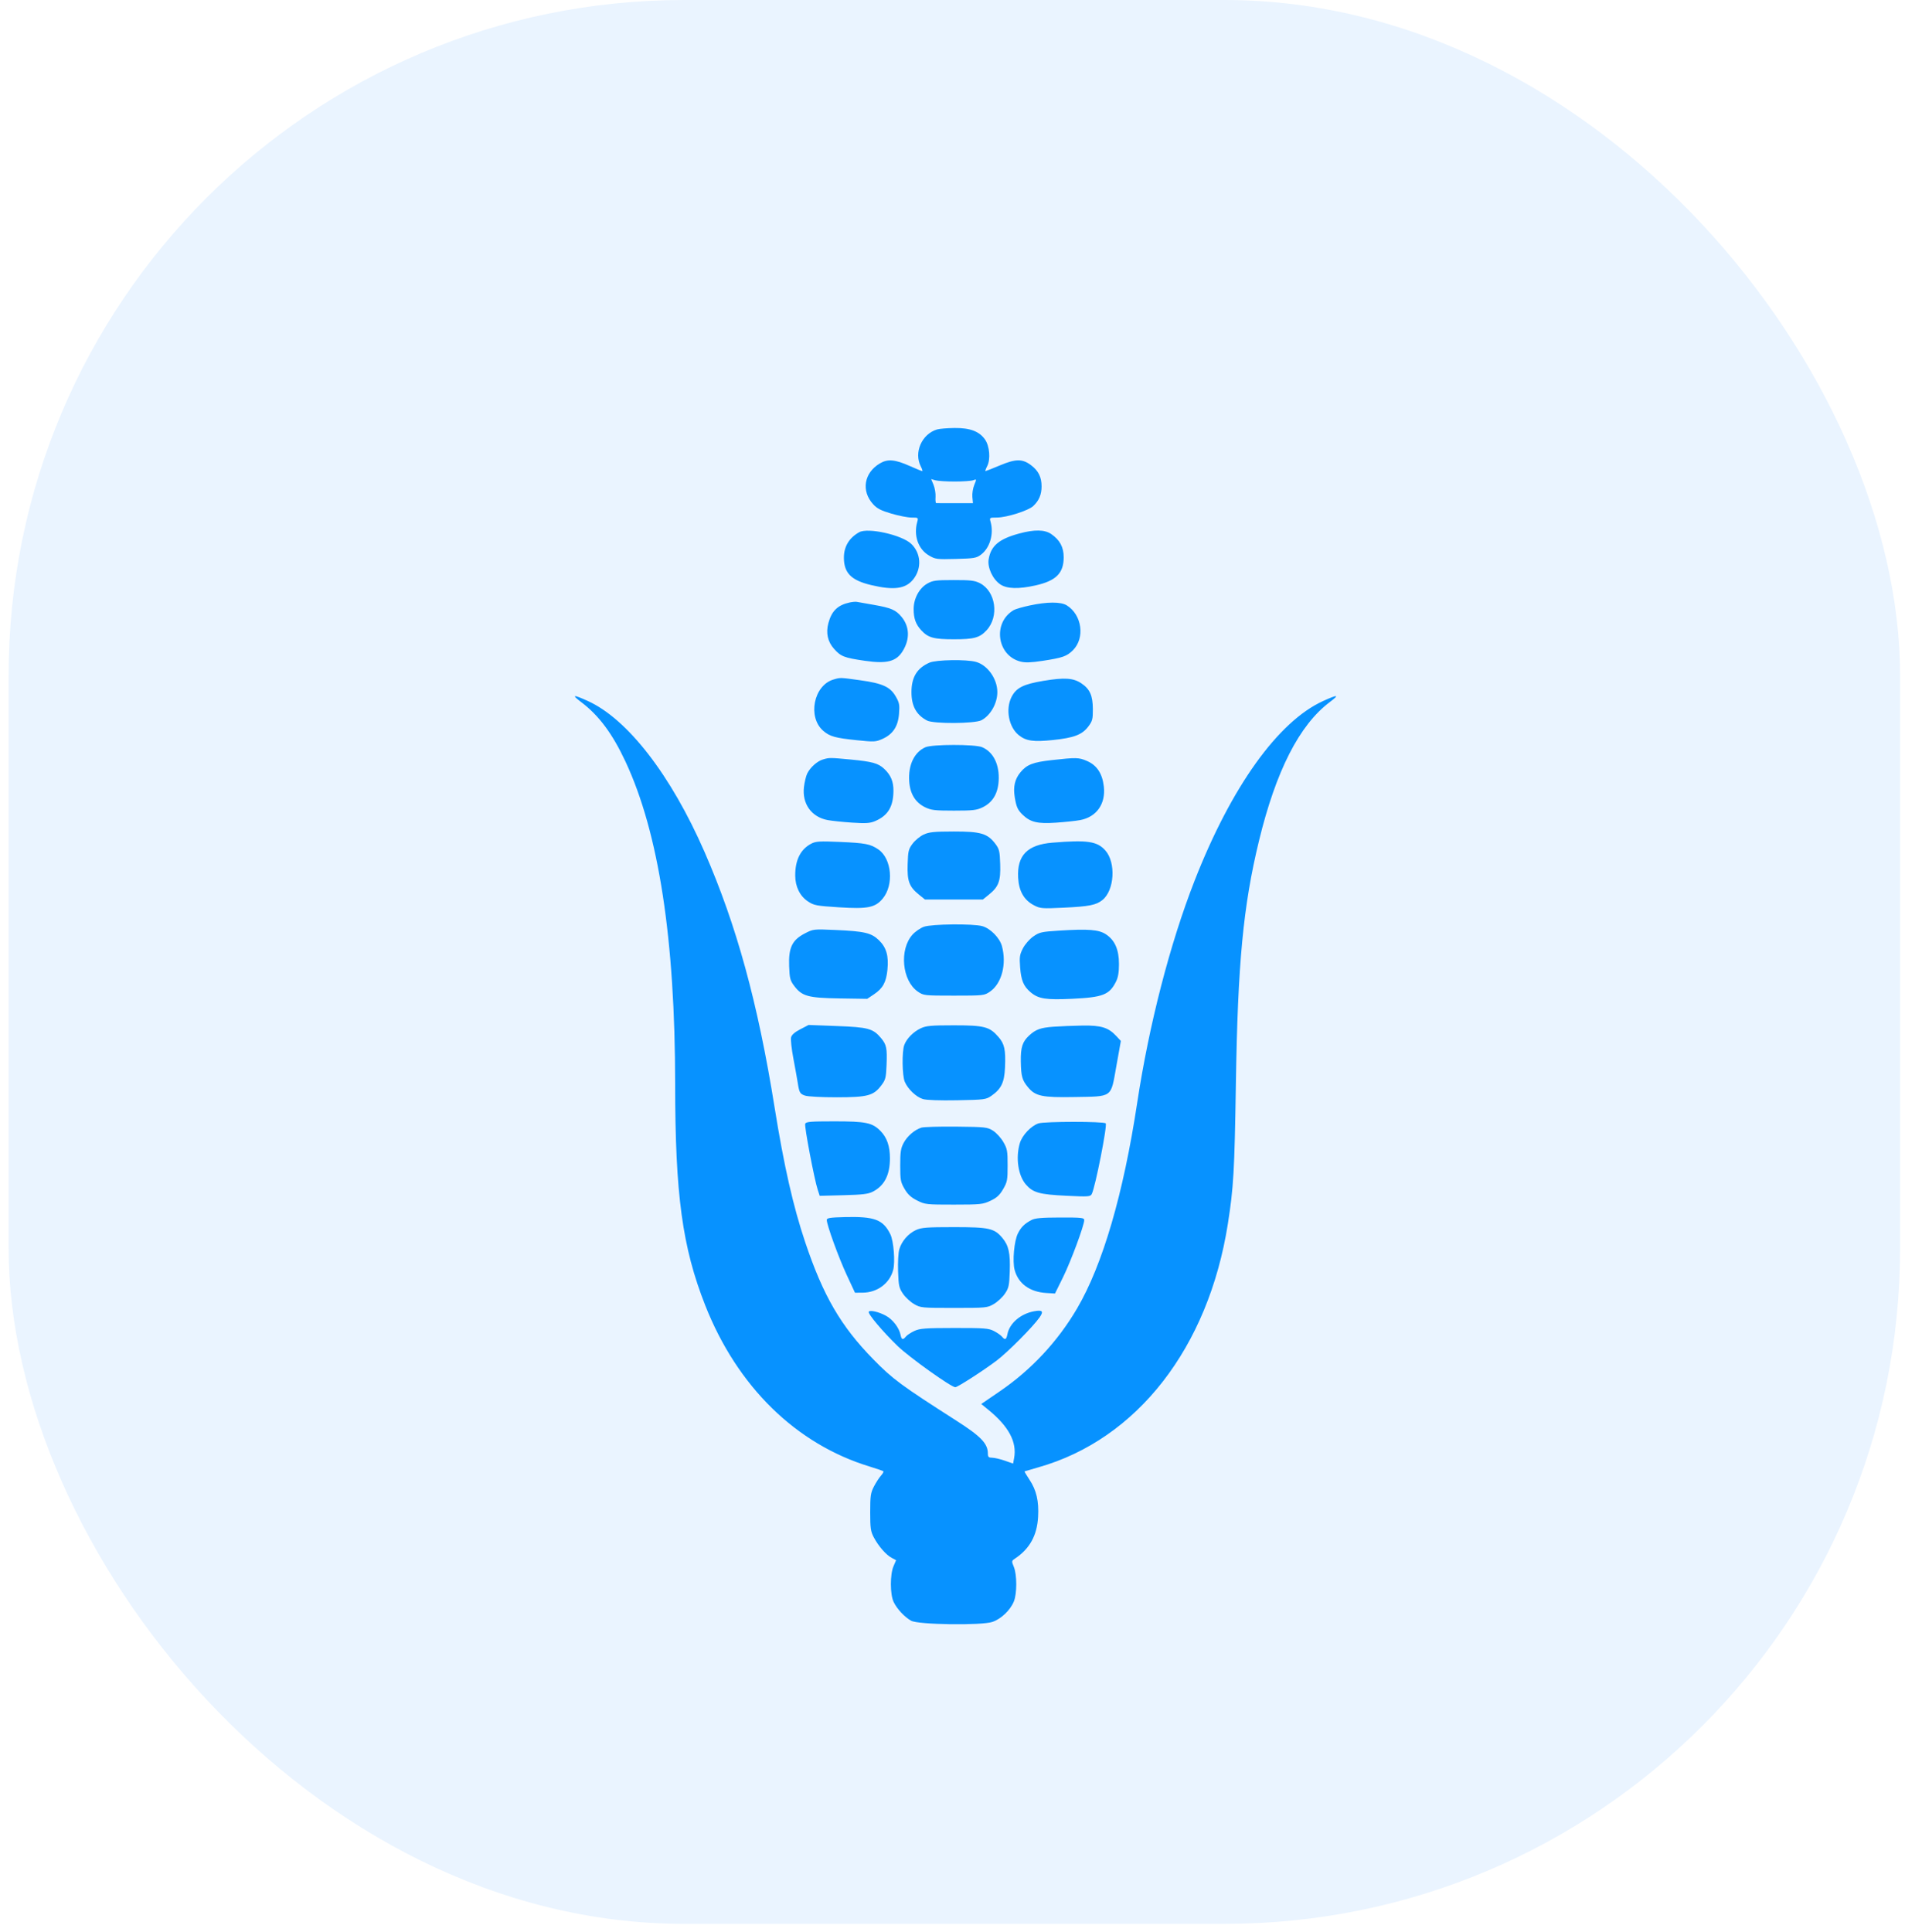 <svg width="141" height="143" viewBox="0 0 141 143" fill="none" xmlns="http://www.w3.org/2000/svg">
<g clip-path="url(#clip0_1456_278)">
<rect x="0.637" width="140" height="142.373" rx="50" fill="#EAF4FF"/>
<g filter="url(#filter0_d_1456_278)">
<path fill-rule="evenodd" clip-rule="evenodd" d="M69.353 26.665C68.224 27.01 67.628 28.369 68.153 29.399C68.251 29.591 68.299 29.748 68.26 29.748C68.221 29.748 67.812 29.58 67.351 29.375C66.237 28.879 65.706 28.833 65.121 29.18C63.95 29.877 63.729 31.211 64.622 32.195C64.914 32.517 65.204 32.666 65.981 32.895C66.524 33.055 67.196 33.185 67.474 33.185C67.969 33.185 67.977 33.192 67.889 33.511C67.612 34.517 67.958 35.516 68.747 35.984C69.231 36.272 69.324 36.284 70.748 36.247C72.112 36.211 72.274 36.183 72.617 35.922C73.268 35.427 73.567 34.404 73.321 33.511C73.232 33.189 73.237 33.185 73.788 33.184C74.516 33.181 76.116 32.674 76.479 32.33C76.906 31.926 77.093 31.482 77.093 30.874C77.093 30.202 76.866 29.737 76.338 29.329C75.69 28.828 75.196 28.826 74.017 29.321C73.457 29.556 72.972 29.748 72.939 29.748C72.906 29.748 72.965 29.58 73.07 29.373C73.328 28.868 73.246 27.892 72.905 27.407C72.481 26.804 71.799 26.547 70.656 26.558C70.113 26.564 69.527 26.612 69.353 26.665ZM70.663 30.519C71.274 30.519 71.891 30.476 72.034 30.423C72.292 30.328 72.293 30.33 72.111 30.77C72.011 31.014 71.948 31.417 71.971 31.666L72.014 32.119H70.696C69.971 32.119 69.34 32.118 69.294 32.117C69.249 32.116 69.226 31.909 69.244 31.658C69.262 31.407 69.196 31.007 69.099 30.77L68.921 30.339L69.237 30.429C69.411 30.478 70.053 30.519 70.663 30.519ZM63.591 34.272C62.843 34.691 62.456 35.343 62.462 36.171C62.471 37.296 63.009 37.832 64.481 38.182C66.178 38.585 67.05 38.46 67.613 37.735C68.238 36.93 68.167 35.821 67.448 35.133C66.754 34.469 64.239 33.908 63.591 34.272ZM75.433 34.367C73.942 34.77 73.342 35.277 73.176 36.273C73.074 36.886 73.478 37.755 74.042 38.133C74.531 38.462 75.391 38.487 76.641 38.208C78.164 37.867 78.73 37.303 78.73 36.122C78.73 35.373 78.442 34.839 77.804 34.403C77.319 34.072 76.566 34.06 75.433 34.367ZM68.626 38.076C68.033 38.419 67.624 39.184 67.624 39.952C67.624 40.651 67.779 41.084 68.187 41.526C68.695 42.078 69.113 42.193 70.605 42.193C72.097 42.193 72.514 42.078 73.023 41.526C73.965 40.505 73.704 38.65 72.534 38.044C72.146 37.844 71.847 37.808 70.58 37.81C69.25 37.811 69.034 37.841 68.626 38.076ZM62.889 39.469C61.998 39.664 61.553 40.097 61.312 41.002C61.119 41.729 61.262 42.375 61.734 42.904C62.235 43.466 62.483 43.562 64.011 43.784C65.647 44.022 66.343 43.841 66.823 43.052C67.357 42.178 67.322 41.248 66.73 40.535C66.303 40.02 65.962 39.872 64.698 39.65C64.089 39.542 63.512 39.441 63.415 39.423C63.319 39.406 63.082 39.427 62.889 39.469ZM76.216 39.691C75.702 39.801 75.176 39.951 75.047 40.025C73.46 40.929 73.769 43.387 75.526 43.841C75.883 43.933 76.298 43.92 77.162 43.789C78.644 43.564 78.96 43.454 79.411 43.007C80.322 42.104 80.086 40.379 78.956 39.682C78.516 39.411 77.51 39.414 76.216 39.691ZM68.794 43.922C67.873 44.327 67.464 44.997 67.463 46.104C67.462 47.132 67.822 47.788 68.615 48.206C69.095 48.459 72.147 48.442 72.641 48.184C73.312 47.831 73.819 46.938 73.819 46.104C73.819 45.123 73.103 44.109 72.239 43.866C71.537 43.668 69.288 43.705 68.794 43.922ZM61.691 45.17C60.22 45.601 59.754 47.961 60.941 48.974C61.426 49.387 61.821 49.497 63.429 49.663C64.701 49.794 64.821 49.788 65.312 49.568C66.089 49.219 66.468 48.648 66.542 47.712C66.595 47.039 66.566 46.886 66.296 46.419C65.886 45.71 65.32 45.454 63.654 45.223C62.156 45.015 62.213 45.017 61.691 45.17ZM77.248 45.266C75.745 45.514 75.213 45.782 74.868 46.467C74.411 47.375 74.665 48.698 75.41 49.292C75.95 49.723 76.493 49.799 77.938 49.648C79.497 49.485 80.097 49.255 80.555 48.645C80.855 48.246 80.892 48.103 80.888 47.357C80.883 46.357 80.669 45.876 80.038 45.453C79.443 45.054 78.794 45.01 77.248 45.266ZM43.015 46.84C44.328 47.83 45.329 49.174 46.298 51.248C48.758 56.513 49.969 64.384 49.972 75.125C49.974 83.303 50.502 87.182 52.199 91.486C54.571 97.5 58.925 101.762 64.393 103.421C64.905 103.577 65.35 103.731 65.383 103.764C65.416 103.797 65.334 103.944 65.202 104.09C65.07 104.237 64.837 104.596 64.685 104.89C64.441 105.361 64.409 105.583 64.409 106.786C64.409 107.974 64.443 108.213 64.673 108.649C65.015 109.299 65.586 109.954 65.999 110.17L66.326 110.342L66.135 110.786C65.87 111.404 65.875 112.874 66.144 113.436C66.391 113.951 66.953 114.553 67.441 114.824C67.971 115.119 72.634 115.186 73.451 114.911C74.094 114.694 74.775 114.047 75.042 113.397C75.279 112.82 75.278 111.417 75.041 110.842C74.865 110.415 74.868 110.395 75.126 110.223C76.213 109.499 76.757 108.518 76.835 107.141C76.902 105.979 76.713 105.164 76.2 104.39C75.98 104.06 75.816 103.781 75.833 103.771C75.851 103.76 76.313 103.625 76.859 103.47C84.162 101.4 89.438 94.62 90.881 85.453C91.304 82.762 91.374 81.543 91.475 75.082C91.613 66.166 92.016 61.931 93.18 57.126C94.44 51.929 96.174 48.529 98.428 46.837C99.165 46.284 99.03 46.263 97.936 46.759C94.599 48.272 91.136 53.111 88.42 60.054C86.597 64.714 85.052 70.694 84.169 76.504C83.145 83.25 81.612 88.492 79.721 91.714C78.288 94.157 76.335 96.251 74.004 97.844L72.628 98.785L73.136 99.199C74.661 100.439 75.281 101.596 75.06 102.791L74.985 103.193L74.373 102.979C74.037 102.861 73.617 102.763 73.44 102.76C73.174 102.757 73.118 102.704 73.118 102.454C73.118 101.717 72.609 101.183 70.8 100.027C66.687 97.397 66.076 96.946 64.641 95.48C62.235 93.022 60.931 90.78 59.599 86.816C58.708 84.165 58.024 81.151 57.33 76.821C56.092 69.093 54.514 63.343 52.142 57.919C49.656 52.233 46.452 48.093 43.502 46.756C42.411 46.262 42.279 46.285 43.015 46.84ZM68.495 50.182C67.675 50.544 67.219 51.492 67.294 52.68C67.353 53.623 67.743 54.266 68.471 54.623C68.918 54.842 69.192 54.874 70.605 54.874C72.018 54.874 72.292 54.842 72.739 54.623C73.467 54.266 73.857 53.623 73.916 52.68C73.991 51.475 73.529 50.533 72.689 50.177C72.168 49.956 68.997 49.96 68.495 50.182ZM60.902 51.09C60.487 51.213 59.974 51.672 59.749 52.123C59.66 52.3 59.551 52.749 59.506 53.121C59.357 54.366 60.062 55.35 61.263 55.573C61.579 55.631 62.394 55.716 63.074 55.761C64.087 55.828 64.394 55.808 64.769 55.649C65.717 55.247 66.118 54.588 66.129 53.415C66.135 52.716 65.936 52.241 65.442 51.778C65.002 51.364 64.554 51.242 62.941 51.09C61.411 50.946 61.381 50.946 60.902 51.09ZM77.853 51.134C76.463 51.288 76.001 51.466 75.534 52.029C75.114 52.535 74.983 53.1 75.106 53.869C75.224 54.605 75.328 54.832 75.71 55.195C76.276 55.731 76.803 55.855 78.142 55.765C78.819 55.719 79.631 55.633 79.947 55.574C81.16 55.346 81.845 54.378 81.702 53.096C81.595 52.138 81.192 51.521 80.468 51.205C79.85 50.935 79.683 50.931 77.853 51.134ZM68.37 56.642C68.106 56.764 67.737 57.065 67.552 57.311C67.246 57.717 67.211 57.859 67.18 58.835C67.139 60.089 67.293 60.504 68.015 61.088L68.464 61.452H70.605H72.746L73.195 61.088C73.917 60.504 74.07 60.089 74.03 58.835C73.999 57.875 73.961 57.714 73.677 57.336C73.097 56.565 72.592 56.415 70.597 56.418C69.145 56.42 68.77 56.458 68.37 56.642ZM60.051 57.315C59.254 57.731 58.855 58.52 58.859 59.675C58.862 60.496 59.199 61.188 59.791 61.585C60.244 61.889 60.403 61.919 62.126 62.029C64.222 62.162 64.782 62.049 65.336 61.381C66.177 60.367 66.004 58.426 65.013 57.745C64.425 57.343 64.052 57.27 62.161 57.189C60.675 57.125 60.381 57.143 60.051 57.315ZM77.895 57.244C76.041 57.395 75.267 58.188 75.359 59.841C75.414 60.835 75.797 61.499 76.535 61.881C76.998 62.12 77.132 62.131 78.727 62.055C80.623 61.964 81.124 61.865 81.594 61.491C82.489 60.777 82.611 58.715 81.81 57.817C81.205 57.139 80.482 57.033 77.895 57.244ZM68.384 63.467C68.126 63.56 67.749 63.819 67.545 64.044C66.546 65.142 66.76 67.461 67.935 68.267C68.358 68.558 68.41 68.564 70.605 68.564C72.799 68.564 72.852 68.558 73.275 68.267C74.144 67.671 74.522 66.224 74.157 64.892C73.992 64.288 73.303 63.589 72.707 63.422C72.021 63.228 68.96 63.261 68.384 63.467ZM59.562 63.965C58.63 64.449 58.358 65.017 58.409 66.38C58.443 67.288 58.483 67.445 58.785 67.846C59.36 68.61 59.815 68.735 62.15 68.77L64.187 68.801L64.683 68.47C65.343 68.029 65.59 67.582 65.683 66.658C65.788 65.623 65.608 64.998 65.05 64.459C64.49 63.919 63.981 63.8 61.837 63.706C60.211 63.634 60.196 63.636 59.562 63.965ZM78.345 63.756C77.084 63.836 76.925 63.873 76.475 64.19C76.197 64.386 75.864 64.769 75.71 65.069C75.474 65.532 75.447 65.712 75.505 66.463C75.58 67.441 75.758 67.867 76.276 68.309C76.855 68.803 77.404 68.89 79.365 68.797C81.634 68.689 82.111 68.503 82.6 67.531C82.757 67.22 82.822 66.842 82.822 66.235C82.822 65.164 82.522 64.472 81.869 64.034C81.334 63.675 80.569 63.615 78.345 63.756ZM59.235 71.053C58.824 71.266 58.598 71.464 58.551 71.654C58.512 71.811 58.589 72.513 58.722 73.214C58.854 73.915 58.996 74.703 59.037 74.964C59.158 75.748 59.201 75.828 59.58 75.961C59.787 76.034 60.801 76.088 61.942 76.087C64.233 76.084 64.657 75.969 65.241 75.193C65.543 74.792 65.582 74.637 65.619 73.695C65.668 72.445 65.617 72.195 65.213 71.708C64.625 71 64.257 70.9 61.946 70.814L59.849 70.735L59.235 71.053ZM68.15 70.981C67.606 71.236 67.107 71.741 66.93 72.216C66.75 72.698 66.774 74.483 66.967 74.938C67.196 75.48 67.812 76.066 68.31 76.217C68.573 76.297 69.543 76.331 70.848 76.307C72.857 76.269 72.981 76.253 73.372 75.982C74.111 75.468 74.341 74.99 74.387 73.872C74.442 72.564 74.351 72.141 73.903 71.624C73.243 70.862 72.859 70.761 70.605 70.761C68.917 70.761 68.547 70.794 68.15 70.981ZM77.97 70.865C77.017 70.936 76.664 71.064 76.176 71.512C75.674 71.973 75.538 72.399 75.557 73.445C75.577 74.545 75.655 74.821 76.091 75.347C76.638 76.005 77.132 76.11 79.498 76.068C82.399 76.016 82.202 76.159 82.625 73.796L82.961 71.918L82.628 71.559C82.04 70.924 81.513 70.759 80.133 70.779C79.458 70.788 78.484 70.828 77.97 70.865ZM59.598 78.05C59.526 78.239 60.267 82.138 60.525 82.93L60.671 83.379L62.423 83.334C63.829 83.299 64.259 83.247 64.599 83.073C65.459 82.632 65.868 81.837 65.87 80.607C65.871 79.706 65.649 79.066 65.169 78.578C64.564 77.965 64.093 77.867 61.732 77.867C59.98 77.867 59.656 77.895 59.598 78.05ZM76.865 78.018C76.313 78.202 75.656 78.898 75.483 79.484C75.164 80.563 75.357 81.876 75.932 82.54C76.456 83.145 76.937 83.279 78.925 83.374C80.576 83.454 80.706 83.444 80.81 83.241C81.071 82.732 81.973 78.153 81.839 78.016C81.692 77.867 77.316 77.869 76.865 78.018ZM68.193 78.333C67.69 78.495 67.149 78.962 66.882 79.467C66.672 79.862 66.63 80.14 66.63 81.127C66.63 82.205 66.659 82.362 66.95 82.863C67.187 83.273 67.427 83.494 67.879 83.723C68.467 84.02 68.56 84.03 70.599 84.029C72.58 84.028 72.746 84.011 73.312 83.743C73.778 83.524 73.99 83.329 74.247 82.885C74.553 82.358 74.58 82.216 74.58 81.127C74.58 80.048 74.551 79.892 74.259 79.389C74.083 79.085 73.741 78.711 73.499 78.559C73.082 78.296 72.945 78.281 70.78 78.258C69.526 78.245 68.362 78.279 68.193 78.333ZM62.509 84.953C61.435 84.98 61.194 85.019 61.194 85.163C61.194 85.529 62.064 87.93 62.662 89.216L63.282 90.549L63.845 90.546C64.928 90.541 65.846 89.861 66.109 88.869C66.268 88.272 66.145 86.721 65.9 86.223C65.365 85.135 64.727 84.896 62.509 84.953ZM76.333 85.176C75.824 85.449 75.575 85.696 75.34 86.164C75.063 86.714 74.928 88.219 75.098 88.859C75.367 89.874 76.22 90.496 77.444 90.569L78.087 90.608L78.681 89.404C79.262 88.227 80.25 85.564 80.25 85.174C80.25 85.001 80.048 84.979 78.467 84.983C77.072 84.987 76.608 85.029 76.333 85.176ZM67.794 85.912C67.222 86.176 66.741 86.731 66.563 87.331C66.489 87.582 66.449 88.296 66.472 88.966C66.509 90.036 66.546 90.203 66.836 90.627C67.014 90.887 67.382 91.229 67.655 91.387C68.136 91.667 68.22 91.675 70.605 91.675C72.99 91.675 73.074 91.667 73.555 91.387C73.828 91.229 74.196 90.887 74.374 90.627C74.664 90.203 74.701 90.036 74.738 88.966C74.784 87.626 74.66 87.061 74.202 86.508C73.599 85.781 73.216 85.695 70.605 85.695C68.586 85.695 68.202 85.725 67.794 85.912ZM64.301 91.957C64.214 92.099 65.34 93.433 66.446 94.5C67.313 95.337 70.402 97.542 70.706 97.542C70.877 97.542 72.78 96.317 73.764 95.574C74.593 94.948 76.468 93.061 76.952 92.365C77.261 91.92 77.157 91.809 76.54 91.922C75.542 92.106 74.725 92.805 74.566 93.611C74.484 94.03 74.388 94.074 74.163 93.8C74.079 93.697 73.812 93.51 73.569 93.385C73.174 93.18 72.869 93.157 70.639 93.159C68.485 93.161 68.087 93.191 67.682 93.377C67.425 93.496 67.142 93.681 67.054 93.79C66.828 94.067 66.728 94.035 66.653 93.66C66.551 93.144 66.077 92.527 65.573 92.253C65.047 91.966 64.388 91.813 64.301 91.957Z" fill="#0792FF"/>
</g>
</g>
<defs>
<filter id="filter0_d_1456_278" x="18.677" y="7.798" width="104.089" height="136.28" filterUnits="userSpaceOnUse" color-interpolation-filters="sRGB">
<feFlood flood-opacity="0" result="BackgroundImageFix"/>
<feColorMatrix in="SourceAlpha" type="matrix" values="0 0 0 0 0 0 0 0 0 0 0 0 0 0 0 0 0 0 127 0" result="hardAlpha"/>
<feOffset dy="5.116"/>
<feGaussianBlur stdDeviation="11.938"/>
<feComposite in2="hardAlpha" operator="out"/>
<feColorMatrix type="matrix" values="0 0 0 0 0.027 0 0 0 0 0.573 0 0 0 0 1 0 0 0 0.29 0"/>
<feBlend mode="normal" in2="BackgroundImageFix" result="effect1_dropShadow_1456_278"/>
<feBlend mode="normal" in="SourceGraphic" in2="effect1_dropShadow_1456_278" result="shape"/>
</filter>
<clipPath id="clip0_1456_278">
<rect x="0.637" width="140" height="142.373" rx="50" fill="white"/>
</clipPath>
</defs>
</svg>
